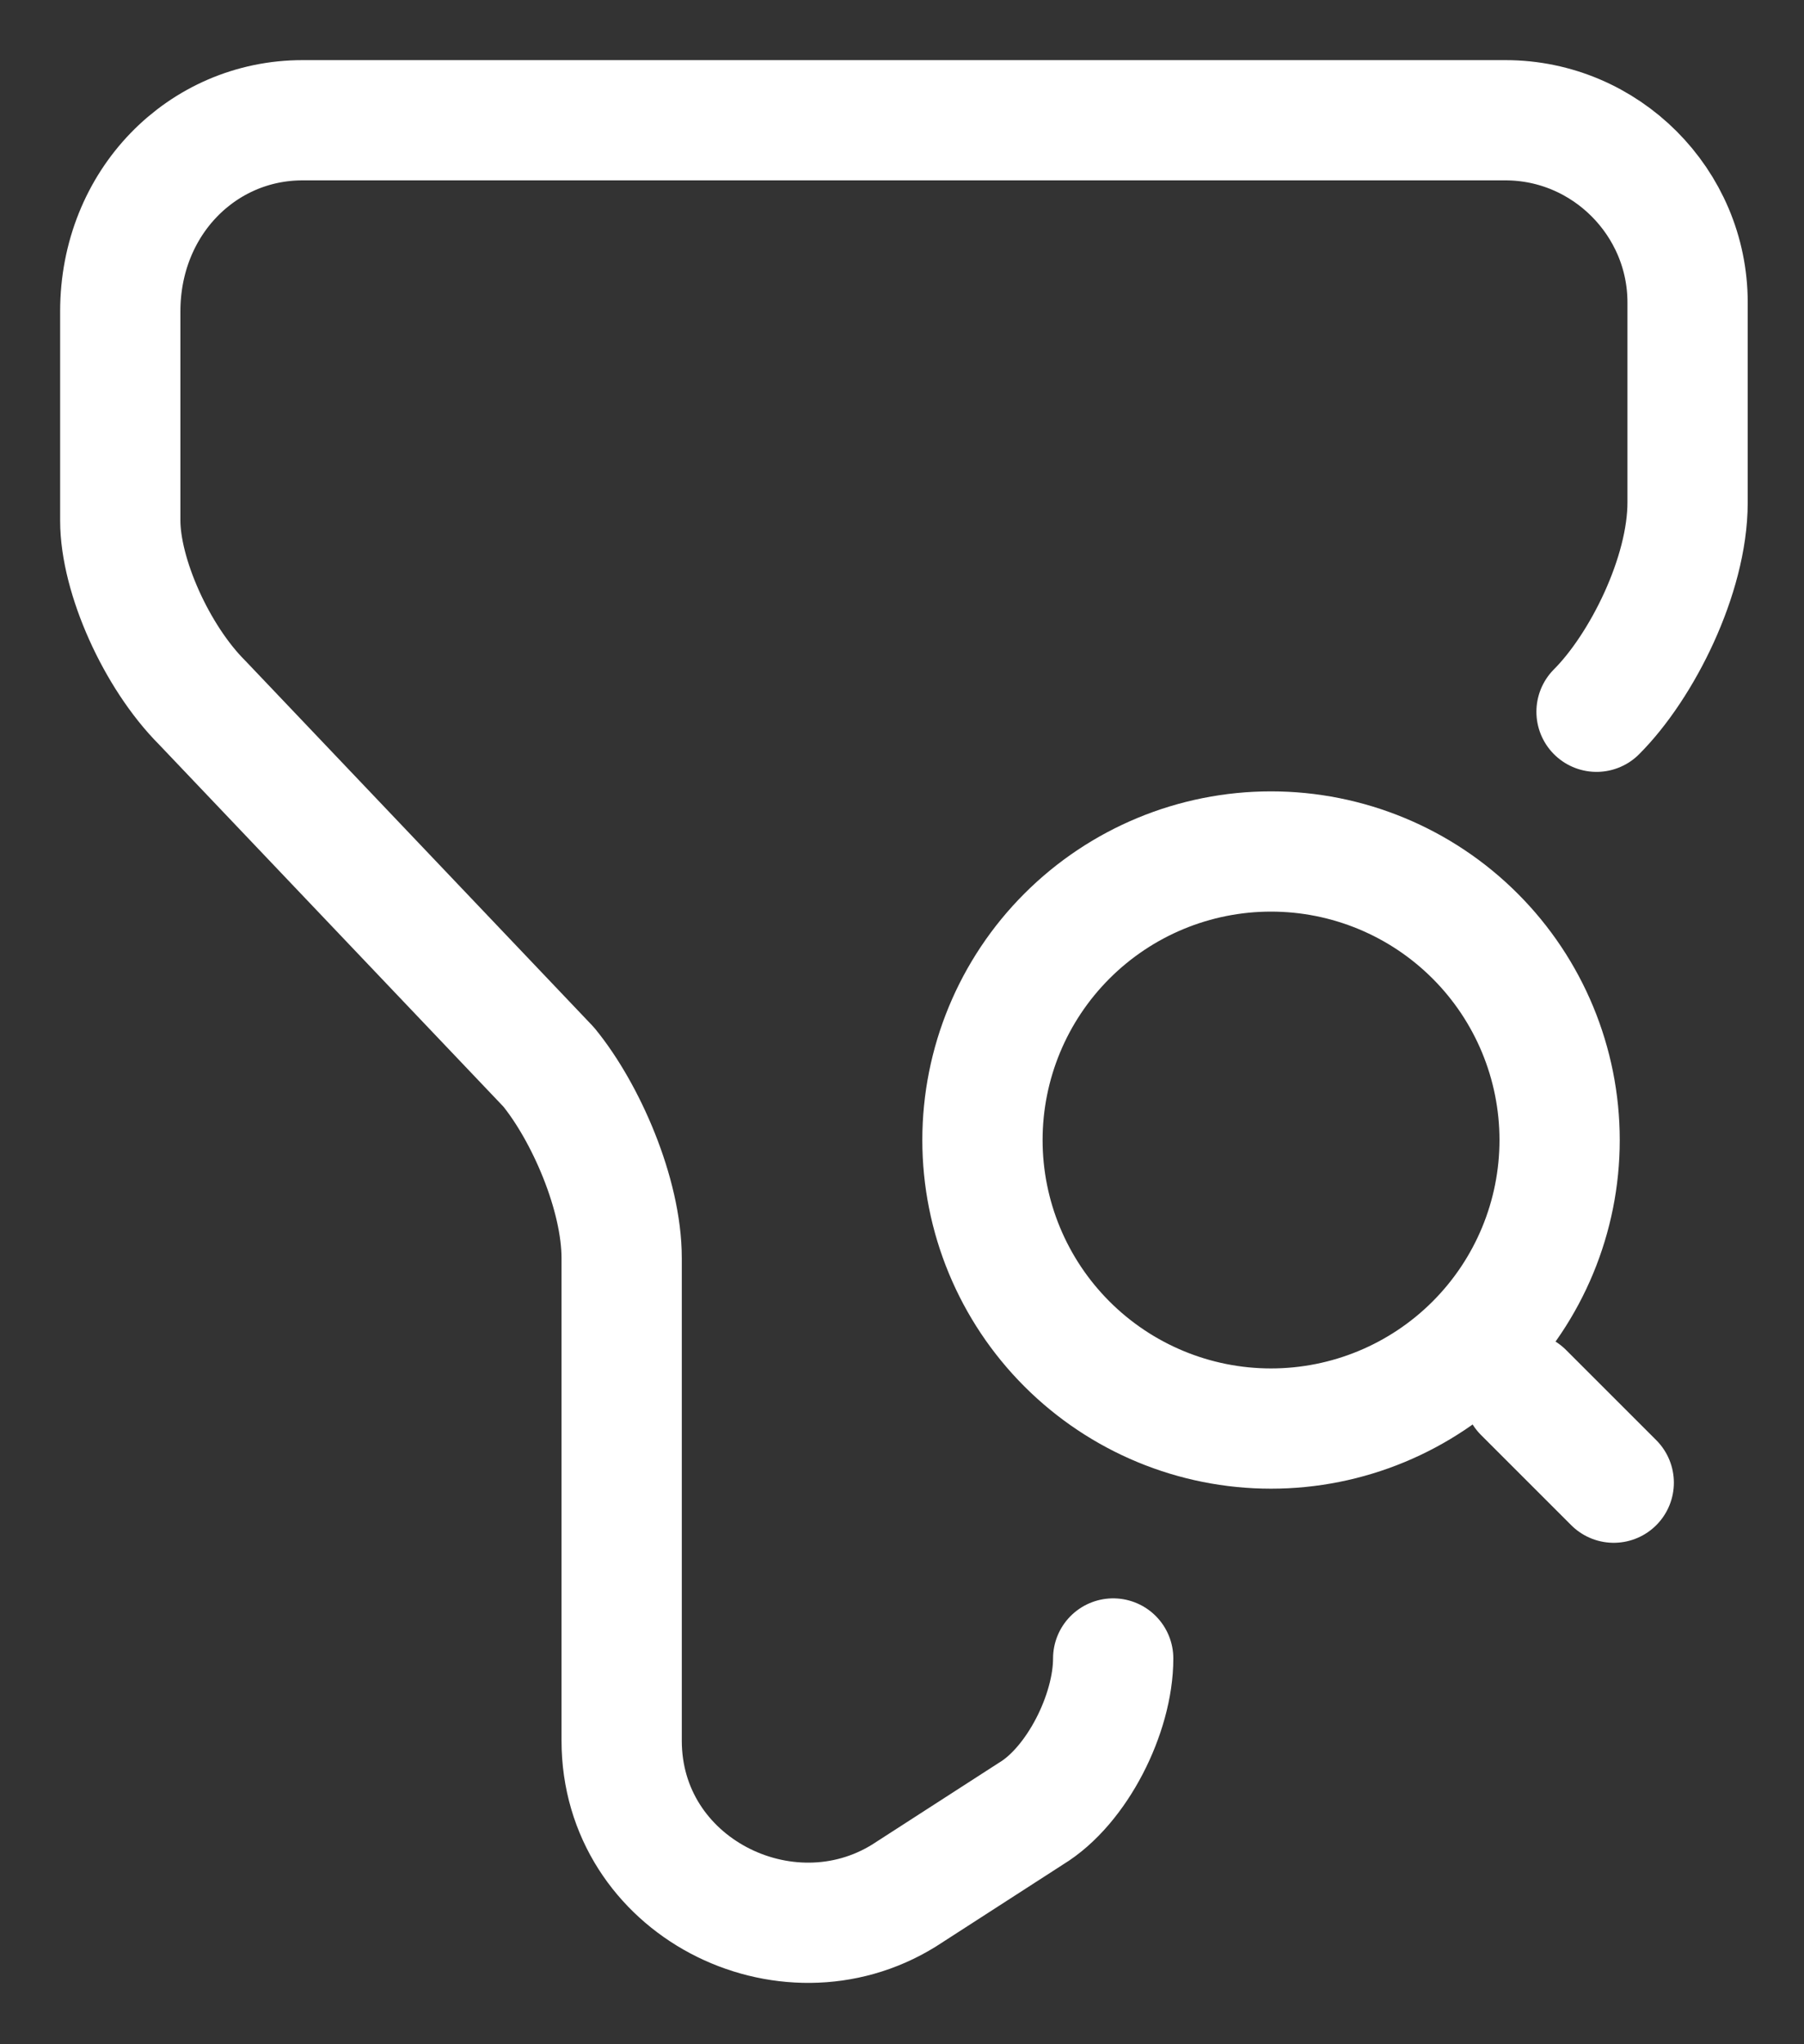 <svg width="15" height="17" viewBox="0 0 15 17" fill="none" xmlns="http://www.w3.org/2000/svg">
<rect x="0" y="0" width="15" height="17" fill="#333333" stroke="none"/>
<g id="Group 53">
<path id="Vector" d="M9.256 13.792C9.256 14.25 8.956 14.85 8.573 15.082L7.516 15.764C6.534 16.372 5.169 15.689 5.169 14.475V10.463C5.169 9.931 4.869 9.248 4.562 8.873L1.682 5.844C1.3 5.462 1 4.787 1 4.329V2.59C1 1.682 1.682 1 2.515 1H12.518C13.35 1 14.032 1.682 14.032 2.515V4.179C14.032 4.787 13.65 5.544 13.275 5.919" stroke="white" stroke-miterlimit="10" stroke-linecap="round" stroke-linejoin="round"/>
<path id="Vector_2" d="M13.418 12.33L12.668 11.58M10.568 11.88C11.205 11.88 11.815 11.627 12.265 11.177C12.715 10.727 12.968 10.117 12.968 9.481C12.968 8.844 12.715 8.234 12.265 7.784C11.815 7.334 11.205 7.081 10.568 7.081C9.932 7.081 9.322 7.334 8.872 7.784C8.422 8.234 8.169 8.844 8.169 9.481C8.169 10.117 8.422 10.727 8.872 11.177C9.322 11.627 9.932 11.88 10.568 11.88Z" stroke="white" stroke-linecap="round" stroke-linejoin="round"/>
</g>
</svg>
